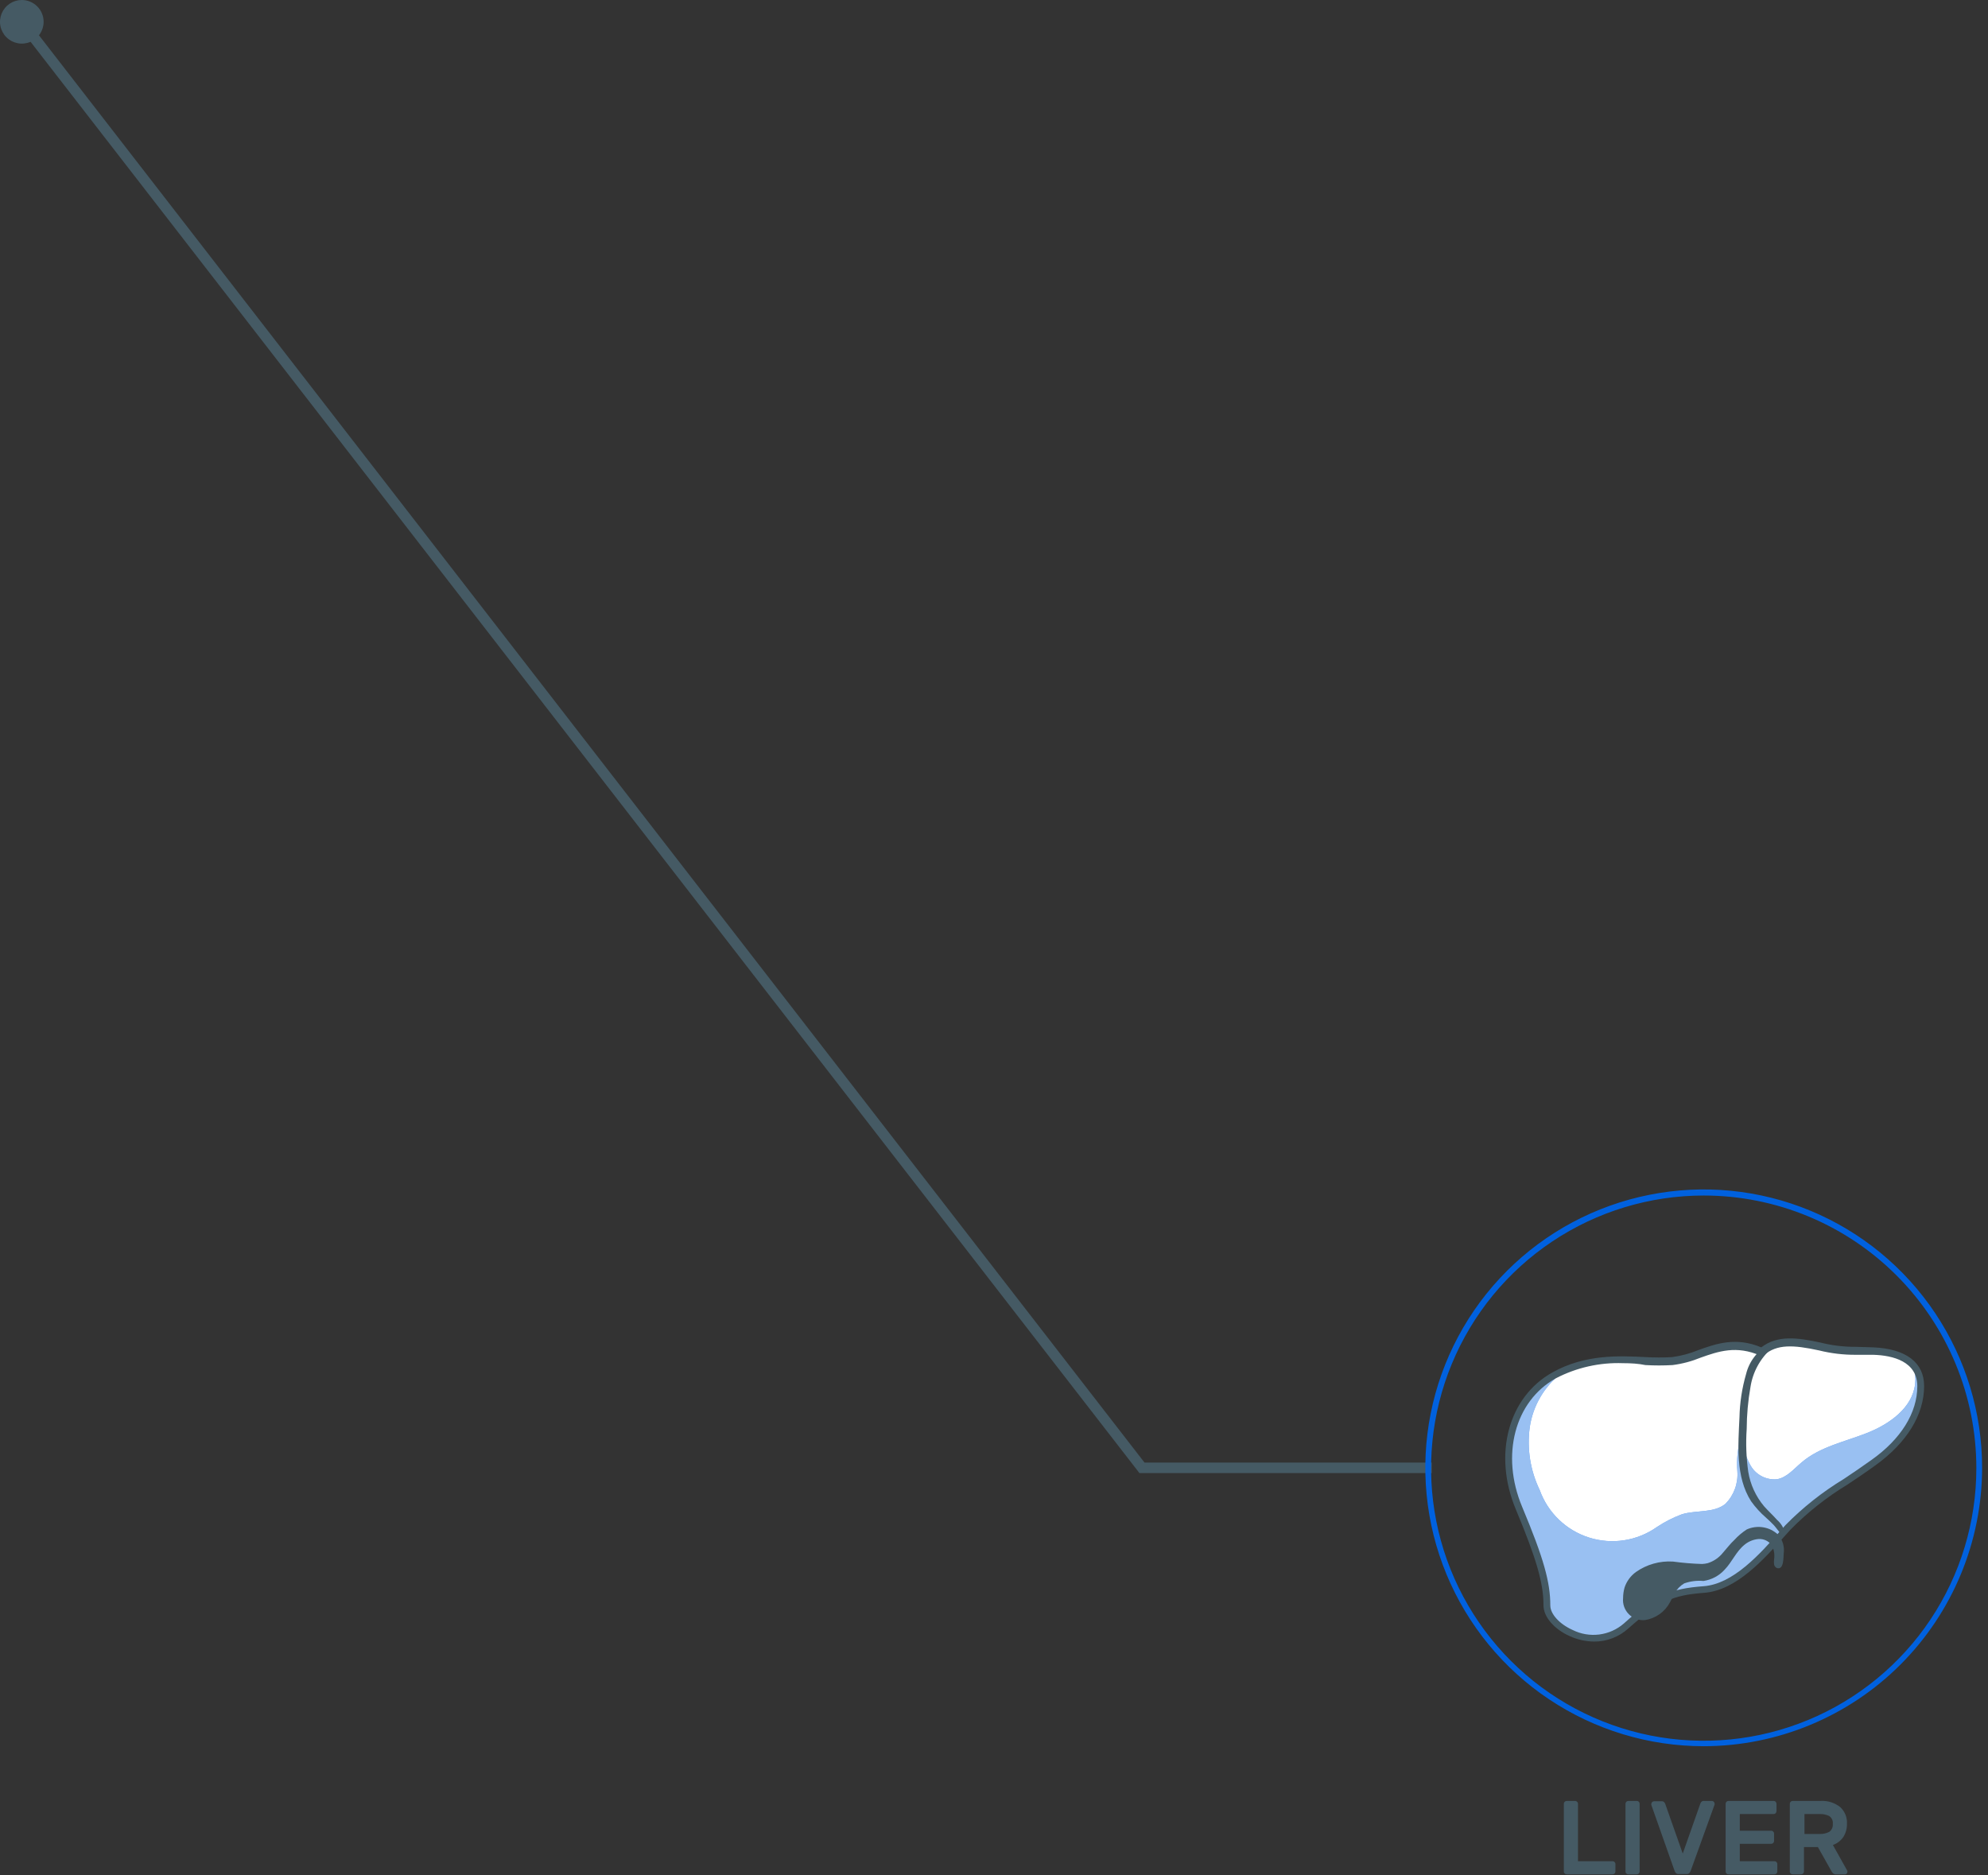 <svg preserveAspectRatio="none" width="100%" height="100%" overflow="visible" style="display: block;" viewBox="0 0 159 150" fill="none" xmlns="http://www.w3.org/2000/svg">
<rect x="0" y="0" width="159" height="150" fill="#333333" stroke="none"/>
<g id="freepik--liver--inject-128">
<path id="Vector" d="M114.508 117.821H91.127L91.001 117.653L1.409 2.004L2.08 1.484L91.538 116.982H114.508V117.821Z" fill="#455A64"/>
<path id="Vector_2" d="M3.489 1.744C3.489 2.089 3.386 2.427 3.195 2.713C3.003 3 2.731 3.224 2.412 3.356C2.093 3.488 1.742 3.523 1.404 3.455C1.066 3.388 0.755 3.222 0.511 2.978C0.267 2.734 0.101 2.423 0.034 2.085C-0.034 1.746 0.001 1.396 0.133 1.077C0.265 0.758 0.488 0.486 0.775 0.294C1.062 0.102 1.399 0 1.744 0C2.207 0 2.651 0.184 2.978 0.511C3.305 0.838 3.489 1.282 3.489 1.744Z" fill="#455A64"/>
<path id="Vector_3" d="M136.263 139.668C131.859 139.668 127.554 138.362 123.893 135.915C120.231 133.469 117.377 129.991 115.692 125.923C114.007 121.854 113.566 117.377 114.425 113.058C115.284 108.739 117.404 104.771 120.518 101.657C123.632 98.543 127.6 96.423 131.919 95.564C136.238 94.704 140.715 95.145 144.784 96.831C148.852 98.516 152.33 101.37 154.776 105.031C157.223 108.693 158.529 112.998 158.529 117.402C158.522 123.305 156.174 128.965 152 133.139C147.826 137.313 142.166 139.661 136.263 139.668ZM136.263 95.622C131.95 95.622 127.735 96.901 124.149 99.297C120.563 101.693 117.768 105.098 116.118 109.083C114.468 113.067 114.036 117.451 114.877 121.681C115.718 125.91 117.795 129.796 120.845 132.845C123.894 135.895 127.779 137.971 132.009 138.813C136.239 139.654 140.623 139.222 144.607 137.572C148.591 135.921 151.997 133.127 154.393 129.541C156.789 125.955 158.068 121.739 158.068 117.427C158.068 111.644 155.77 106.098 151.681 102.009C147.592 97.919 142.046 95.622 136.263 95.622Z" fill="#0061DF"/>
<g id="freepik--liver--inject-128_2">
<path id="Vector_4" d="M127.507 131.046C126.864 131.044 126.23 130.904 125.645 130.635C124.48 130.107 123.7 129.218 123.7 128.405C123.7 126.585 123.138 124.622 121.461 120.622C119.683 116.362 120.874 111.892 124.295 109.988C125.986 109.1 127.88 108.669 129.788 108.738C130.426 108.738 131.038 108.738 131.617 108.797C132.195 108.856 132.606 108.839 133.034 108.839C133.286 108.839 133.529 108.839 133.747 108.839C134.492 108.739 135.222 108.545 135.919 108.26C136.819 107.885 137.779 107.669 138.753 107.623C139.446 107.623 140.131 107.766 140.766 108.042L140.9 108.101L141.018 108.009C141.635 107.545 142.393 107.308 143.165 107.338C143.966 107.365 144.761 107.477 145.538 107.673C146.487 107.91 147.462 108.026 148.44 108.017L149.815 108.059C152.281 108.168 153.639 109.183 153.639 110.902C153.639 113.116 152.289 115.305 149.832 117.058C149.077 117.595 148.348 118.089 147.651 118.551C145.96 119.572 144.404 120.803 143.022 122.215L142.184 123.146L142.259 123.297C142.397 123.587 142.45 123.91 142.41 124.228C142.41 124.279 142.41 124.354 142.41 124.455C142.437 124.707 142.397 124.962 142.293 125.193C142.248 125.159 142.216 125.112 142.2 125.059C142.188 124.964 142.188 124.868 142.2 124.773C142.237 124.442 142.211 124.106 142.125 123.784L141.999 123.373L141.705 123.692C140.179 125.369 138.351 127.046 136.305 127.189C135.396 127.226 134.498 127.396 133.638 127.692H133.546L133.395 127.985C133.213 128.324 132.956 128.617 132.643 128.841C132.33 129.064 131.971 129.214 131.591 129.277H131.457C131.365 129.285 131.273 129.285 131.181 129.277H131.063L130.971 129.352C130.694 129.579 130.401 129.83 130.082 130.116C129.368 130.732 128.451 131.064 127.507 131.046Z" fill="white"/>
<path id="Vector_5" d="M153.036 109.233C153.176 109.712 153.222 110.213 153.17 110.709C152.943 112.621 151.107 113.913 149.32 114.617C147.534 115.322 145.555 115.716 144.096 116.966C143.475 117.486 142.913 118.182 142.116 118.316C141.7 118.354 141.282 118.272 140.911 118.08C140.539 117.889 140.23 117.595 140.02 117.234C139.614 116.503 139.355 115.699 139.257 114.869C138.979 115.781 138.877 116.737 138.955 117.687C138.99 118.161 138.923 118.638 138.76 119.084C138.596 119.531 138.34 119.938 138.007 120.278C137.068 121.041 135.684 120.765 134.518 121.117C133.813 121.38 133.141 121.723 132.514 122.14C131.737 122.688 130.844 123.049 129.904 123.195C128.964 123.341 128.003 123.268 127.096 122.981C126.19 122.695 125.361 122.203 124.676 121.543C123.991 120.884 123.467 120.075 123.146 119.18C122.392 117.617 122.115 115.867 122.35 114.148C122.607 112.417 123.531 110.855 124.924 109.795L124.84 109.753L124.295 110.03C120.79 111.976 119.725 116.454 121.477 120.639C123.23 124.824 123.717 126.677 123.717 128.43C123.717 130.183 127.516 132.33 130.04 130.107C132.564 127.885 133.646 127.382 136.28 127.18C138.913 126.979 141.244 124.161 142.989 122.216C144.733 120.27 147.073 119.004 149.798 117.058C152.524 115.112 153.598 112.865 153.598 110.919C153.63 110.306 153.43 109.704 153.036 109.233Z" fill="#0061DF"/>
<path id="Vector_6" opacity="0.6" d="M153.036 109.233C153.176 109.712 153.222 110.213 153.17 110.709C152.943 112.621 151.107 113.913 149.32 114.617C147.534 115.322 145.555 115.716 144.096 116.966C143.475 117.486 142.913 118.182 142.116 118.316C141.7 118.354 141.282 118.272 140.911 118.08C140.539 117.889 140.23 117.595 140.02 117.234C139.614 116.503 139.355 115.699 139.257 114.869C138.979 115.781 138.877 116.737 138.955 117.687C138.99 118.161 138.923 118.638 138.76 119.084C138.596 119.531 138.34 119.938 138.007 120.278C137.068 121.041 135.684 120.765 134.518 121.117C133.813 121.38 133.141 121.723 132.514 122.14C131.737 122.688 130.844 123.049 129.904 123.195C128.964 123.341 128.003 123.268 127.096 122.981C126.19 122.695 125.361 122.203 124.676 121.543C123.991 120.884 123.467 120.075 123.146 119.18C122.392 117.617 122.115 115.867 122.35 114.148C122.607 112.417 123.531 110.855 124.924 109.795L124.84 109.753L124.295 110.03C120.79 111.976 119.725 116.454 121.477 120.639C123.23 124.824 123.717 126.677 123.717 128.43C123.717 130.183 127.516 132.33 130.04 130.107C132.564 127.885 133.646 127.382 136.28 127.18C138.913 126.979 141.244 124.161 142.989 122.216C144.733 120.27 147.073 119.004 149.798 117.058C152.524 115.112 153.598 112.865 153.598 110.919C153.63 110.306 153.43 109.704 153.036 109.233Z" fill="white"/>
<path id="Vector_7" d="M127.507 131.298C126.83 131.293 126.161 131.145 125.545 130.862C124.287 130.3 123.448 129.31 123.448 128.405C123.448 126.618 122.886 124.681 121.234 120.723C119.398 116.337 120.63 111.732 124.178 109.762C126.786 108.311 129.47 108.437 131.633 108.546C132.332 108.587 133.032 108.587 133.73 108.546C134.453 108.451 135.161 108.262 135.835 107.984C137.236 107.481 138.829 106.91 140.867 107.766C142.175 106.759 143.785 106.994 145.588 107.38C146.523 107.616 147.484 107.732 148.448 107.724L149.832 107.766C152.449 107.883 153.891 108.982 153.891 110.86C153.891 113.158 152.499 115.414 149.975 117.217C149.211 117.771 148.473 118.266 147.769 118.735C146.105 119.744 144.572 120.955 143.207 122.341L142.829 122.761C141.06 124.74 138.863 127.205 136.305 127.398C133.747 127.591 132.699 128.069 130.233 130.25C129.486 130.926 128.515 131.3 127.507 131.298ZM129.805 109.032C127.942 108.964 126.093 109.38 124.438 110.24C121.15 112.068 120.01 116.387 121.737 120.513C123.465 124.639 123.993 126.543 123.993 128.405C123.993 129.092 124.723 129.897 125.771 130.367C126.429 130.698 127.169 130.825 127.9 130.734C128.63 130.643 129.316 130.337 129.872 129.856C132.388 127.6 133.562 127.071 136.263 126.87C138.603 126.694 140.716 124.354 142.427 122.408L142.796 121.989C144.191 120.571 145.757 119.331 147.459 118.299C148.163 117.829 148.893 117.335 149.656 116.789C152.038 115.112 153.346 112.999 153.346 110.877C153.346 108.906 151.417 108.403 149.807 108.361H148.44C147.442 108.369 146.448 108.25 145.479 108.009C143.425 107.564 142.125 107.497 141.085 108.386C141.045 108.42 140.996 108.441 140.944 108.448C140.892 108.456 140.84 108.449 140.791 108.428C138.879 107.59 137.437 108.084 136.02 108.588C135.3 108.884 134.544 109.084 133.772 109.183C133.049 109.224 132.323 109.224 131.6 109.183C131.038 109.066 130.434 109.032 129.805 109.032Z" fill="#455A64"/>
<path id="Vector_8" d="M142.133 121.57C141.798 121.192 141.429 120.857 141.093 120.48C140.432 119.693 139.994 118.743 139.827 117.729C139.664 116.59 139.621 115.438 139.701 114.29C139.706 113.166 139.807 112.043 140.003 110.936C140.186 109.745 140.779 108.657 141.68 107.858C141.831 107.732 141.555 107.497 141.412 107.564C140.975 107.814 140.593 108.15 140.29 108.553C139.987 108.955 139.77 109.415 139.651 109.904C139.325 111.031 139.147 112.195 139.123 113.368C139.022 115.548 138.795 118.115 140.053 120.077C140.399 120.562 140.802 121.004 141.253 121.394C141.462 121.587 141.68 121.779 141.873 121.989C142.066 122.199 142.267 122.517 142.511 122.752C142.603 122.836 142.787 122.853 142.779 122.677C142.691 122.247 142.464 121.858 142.133 121.57Z" fill="#455A64"/>
<path id="Vector_9" d="M142.662 124.237C142.698 123.972 142.677 123.702 142.6 123.446C142.524 123.19 142.393 122.954 142.217 122.752C141.887 122.441 141.471 122.234 141.023 122.16C140.575 122.085 140.115 122.145 139.701 122.333C139.337 122.57 139.005 122.851 138.712 123.172C138.376 123.482 138.108 123.851 137.806 124.186C137.493 124.581 137.07 124.873 136.59 125.025C136.439 125.064 136.284 125.087 136.129 125.092C135.351 125.07 134.576 125.005 133.805 124.899C132.749 124.833 131.702 125.129 130.837 125.738C130.413 126.047 130.096 126.481 129.931 126.979C129.855 127.252 129.816 127.534 129.814 127.818C129.79 128.054 129.819 128.293 129.899 128.516C129.979 128.74 130.107 128.943 130.275 129.111C130.442 129.28 130.645 129.409 130.868 129.49C131.091 129.571 131.33 129.601 131.566 129.579C131.986 129.514 132.385 129.352 132.732 129.106C133.078 128.86 133.363 128.537 133.562 128.161C133.696 127.927 133.797 127.667 133.94 127.432C134.119 127.106 134.383 126.834 134.703 126.644C135.197 126.47 135.724 126.404 136.246 126.451C136.89 126.355 137.482 126.041 137.923 125.562C138.544 124.924 138.846 124.094 139.542 123.541C139.857 123.284 140.243 123.129 140.649 123.096C140.85 123.083 141.052 123.121 141.235 123.206C141.418 123.291 141.577 123.42 141.697 123.583C141.887 123.937 141.955 124.343 141.89 124.74C141.873 124.868 141.873 124.998 141.89 125.126C141.901 125.189 141.927 125.249 141.967 125.301C142.006 125.352 142.058 125.393 142.116 125.419C142.703 125.595 142.628 124.497 142.662 124.237Z" fill="#455A64"/>
</g>
<path id="Vector_10" d="M128.975 148.868C129.005 148.867 129.034 148.872 129.062 148.884C129.089 148.896 129.114 148.913 129.134 148.935C129.156 148.955 129.173 148.98 129.184 149.007C129.196 149.035 129.202 149.064 129.201 149.094V149.689C129.201 149.75 129.178 149.807 129.135 149.85C129.093 149.892 129.035 149.916 128.975 149.916H125.302C125.272 149.916 125.243 149.91 125.215 149.899C125.188 149.887 125.163 149.87 125.142 149.849C125.12 149.829 125.103 149.804 125.092 149.776C125.08 149.749 125.074 149.719 125.075 149.689V144.272C125.075 144.212 125.099 144.154 125.142 144.112C125.184 144.069 125.242 144.045 125.302 144.045H125.981C126.011 144.045 126.04 144.05 126.068 144.062C126.095 144.073 126.12 144.091 126.14 144.112C126.162 144.133 126.179 144.158 126.19 144.185C126.202 144.213 126.208 144.242 126.207 144.272V148.868H128.975Z" fill="#455A64"/>
<path id="Vector_11" d="M130.233 149.916C130.203 149.916 130.174 149.91 130.146 149.899C130.119 149.887 130.094 149.87 130.074 149.849C130.052 149.829 130.034 149.804 130.023 149.776C130.011 149.749 130.006 149.719 130.007 149.689V144.272C130.007 144.212 130.03 144.154 130.073 144.112C130.115 144.069 130.173 144.045 130.233 144.045H130.912C130.942 144.045 130.972 144.05 130.999 144.062C131.027 144.073 131.051 144.091 131.072 144.112C131.093 144.133 131.11 144.158 131.122 144.185C131.133 144.213 131.139 144.242 131.139 144.272V149.689C131.139 149.75 131.115 149.807 131.072 149.85C131.03 149.892 130.972 149.916 130.912 149.916H130.233Z" fill="#455A64"/>
<path id="Vector_12" d="M134.586 148.255L135.994 144.255C136.013 144.202 136.041 144.154 136.078 144.113C136.131 144.066 136.201 144.041 136.271 144.045H136.909C136.938 144.045 136.968 144.05 136.995 144.062C137.023 144.073 137.048 144.091 137.068 144.113C137.089 144.133 137.106 144.158 137.118 144.185C137.129 144.213 137.135 144.242 137.135 144.272V144.331L135.231 149.606C135.207 149.683 135.167 149.754 135.114 149.815C135.087 149.841 135.056 149.861 135.021 149.874C134.987 149.887 134.95 149.893 134.913 149.891H134.242C134.205 149.894 134.167 149.889 134.133 149.876C134.098 149.863 134.066 149.842 134.04 149.815C133.985 149.756 133.944 149.684 133.923 149.606L132.07 144.356C132.065 144.336 132.065 144.316 132.07 144.297C132.07 144.237 132.093 144.179 132.136 144.137C132.178 144.094 132.236 144.071 132.296 144.071H132.908C132.942 144.068 132.976 144.073 133.008 144.085C133.039 144.096 133.068 144.114 133.093 144.138C133.132 144.179 133.163 144.227 133.185 144.28L134.586 148.255Z" fill="#455A64"/>
<path id="Vector_13" d="M141.924 148.868C141.953 148.867 141.983 148.872 142.011 148.884C142.038 148.896 142.063 148.913 142.083 148.935C142.104 148.955 142.121 148.98 142.133 149.007C142.145 149.035 142.15 149.064 142.15 149.094V149.689C142.15 149.75 142.126 149.807 142.084 149.85C142.041 149.892 141.984 149.916 141.924 149.916H138.242C138.212 149.916 138.183 149.91 138.155 149.899C138.128 149.887 138.103 149.87 138.083 149.849C138.061 149.829 138.044 149.804 138.032 149.776C138.02 149.749 138.015 149.719 138.016 149.689V144.272C138.016 144.212 138.039 144.154 138.082 144.112C138.124 144.069 138.182 144.045 138.242 144.045H141.857C141.886 144.045 141.916 144.05 141.943 144.062C141.971 144.073 141.996 144.091 142.016 144.112C142.037 144.133 142.054 144.158 142.066 144.185C142.077 144.213 142.083 144.242 142.083 144.272V144.867C142.083 144.927 142.059 144.985 142.017 145.027C141.974 145.07 141.917 145.094 141.857 145.094H139.148V146.427H141.664C141.693 146.426 141.723 146.432 141.751 146.443C141.778 146.455 141.803 146.472 141.823 146.494C141.844 146.515 141.862 146.54 141.873 146.567C141.885 146.594 141.89 146.624 141.89 146.654V147.249C141.89 147.309 141.866 147.367 141.824 147.409C141.781 147.452 141.724 147.475 141.664 147.475H139.148V148.868H141.924Z" fill="#455A64"/>
<path id="Vector_14" d="M145.58 144.045C146.153 144.005 146.721 144.178 147.174 144.532C147.36 144.701 147.506 144.911 147.6 145.145C147.695 145.378 147.735 145.63 147.719 145.882C147.727 146.249 147.628 146.61 147.434 146.922C147.231 147.222 146.937 147.449 146.595 147.568L147.752 149.639C147.76 149.669 147.76 149.701 147.752 149.731C147.752 149.755 147.746 149.779 147.736 149.8C147.726 149.822 147.711 149.841 147.694 149.857C147.679 149.876 147.66 149.892 147.638 149.902C147.616 149.912 147.592 149.917 147.568 149.916H146.855C146.809 149.921 146.763 149.916 146.72 149.901C146.677 149.887 146.637 149.863 146.603 149.832C146.559 149.792 146.522 149.743 146.494 149.689L145.396 147.735H144.28V149.689C144.28 149.75 144.256 149.807 144.214 149.85C144.171 149.892 144.114 149.916 144.054 149.916H143.375C143.345 149.916 143.315 149.91 143.288 149.899C143.261 149.887 143.236 149.87 143.215 149.849C143.193 149.829 143.176 149.804 143.164 149.776C143.153 149.749 143.147 149.719 143.148 149.689V144.272C143.148 144.212 143.172 144.154 143.214 144.112C143.257 144.069 143.314 144.045 143.375 144.045H145.58ZM144.322 146.687H145.538C145.803 146.698 146.066 146.64 146.301 146.519C146.401 146.448 146.48 146.351 146.53 146.239C146.58 146.127 146.599 146.004 146.587 145.882C146.602 145.761 146.584 145.638 146.534 145.527C146.483 145.416 146.403 145.321 146.301 145.253C146.065 145.135 145.802 145.081 145.538 145.094H144.322V146.687Z" fill="#455A64"/>
</g>
</svg>

